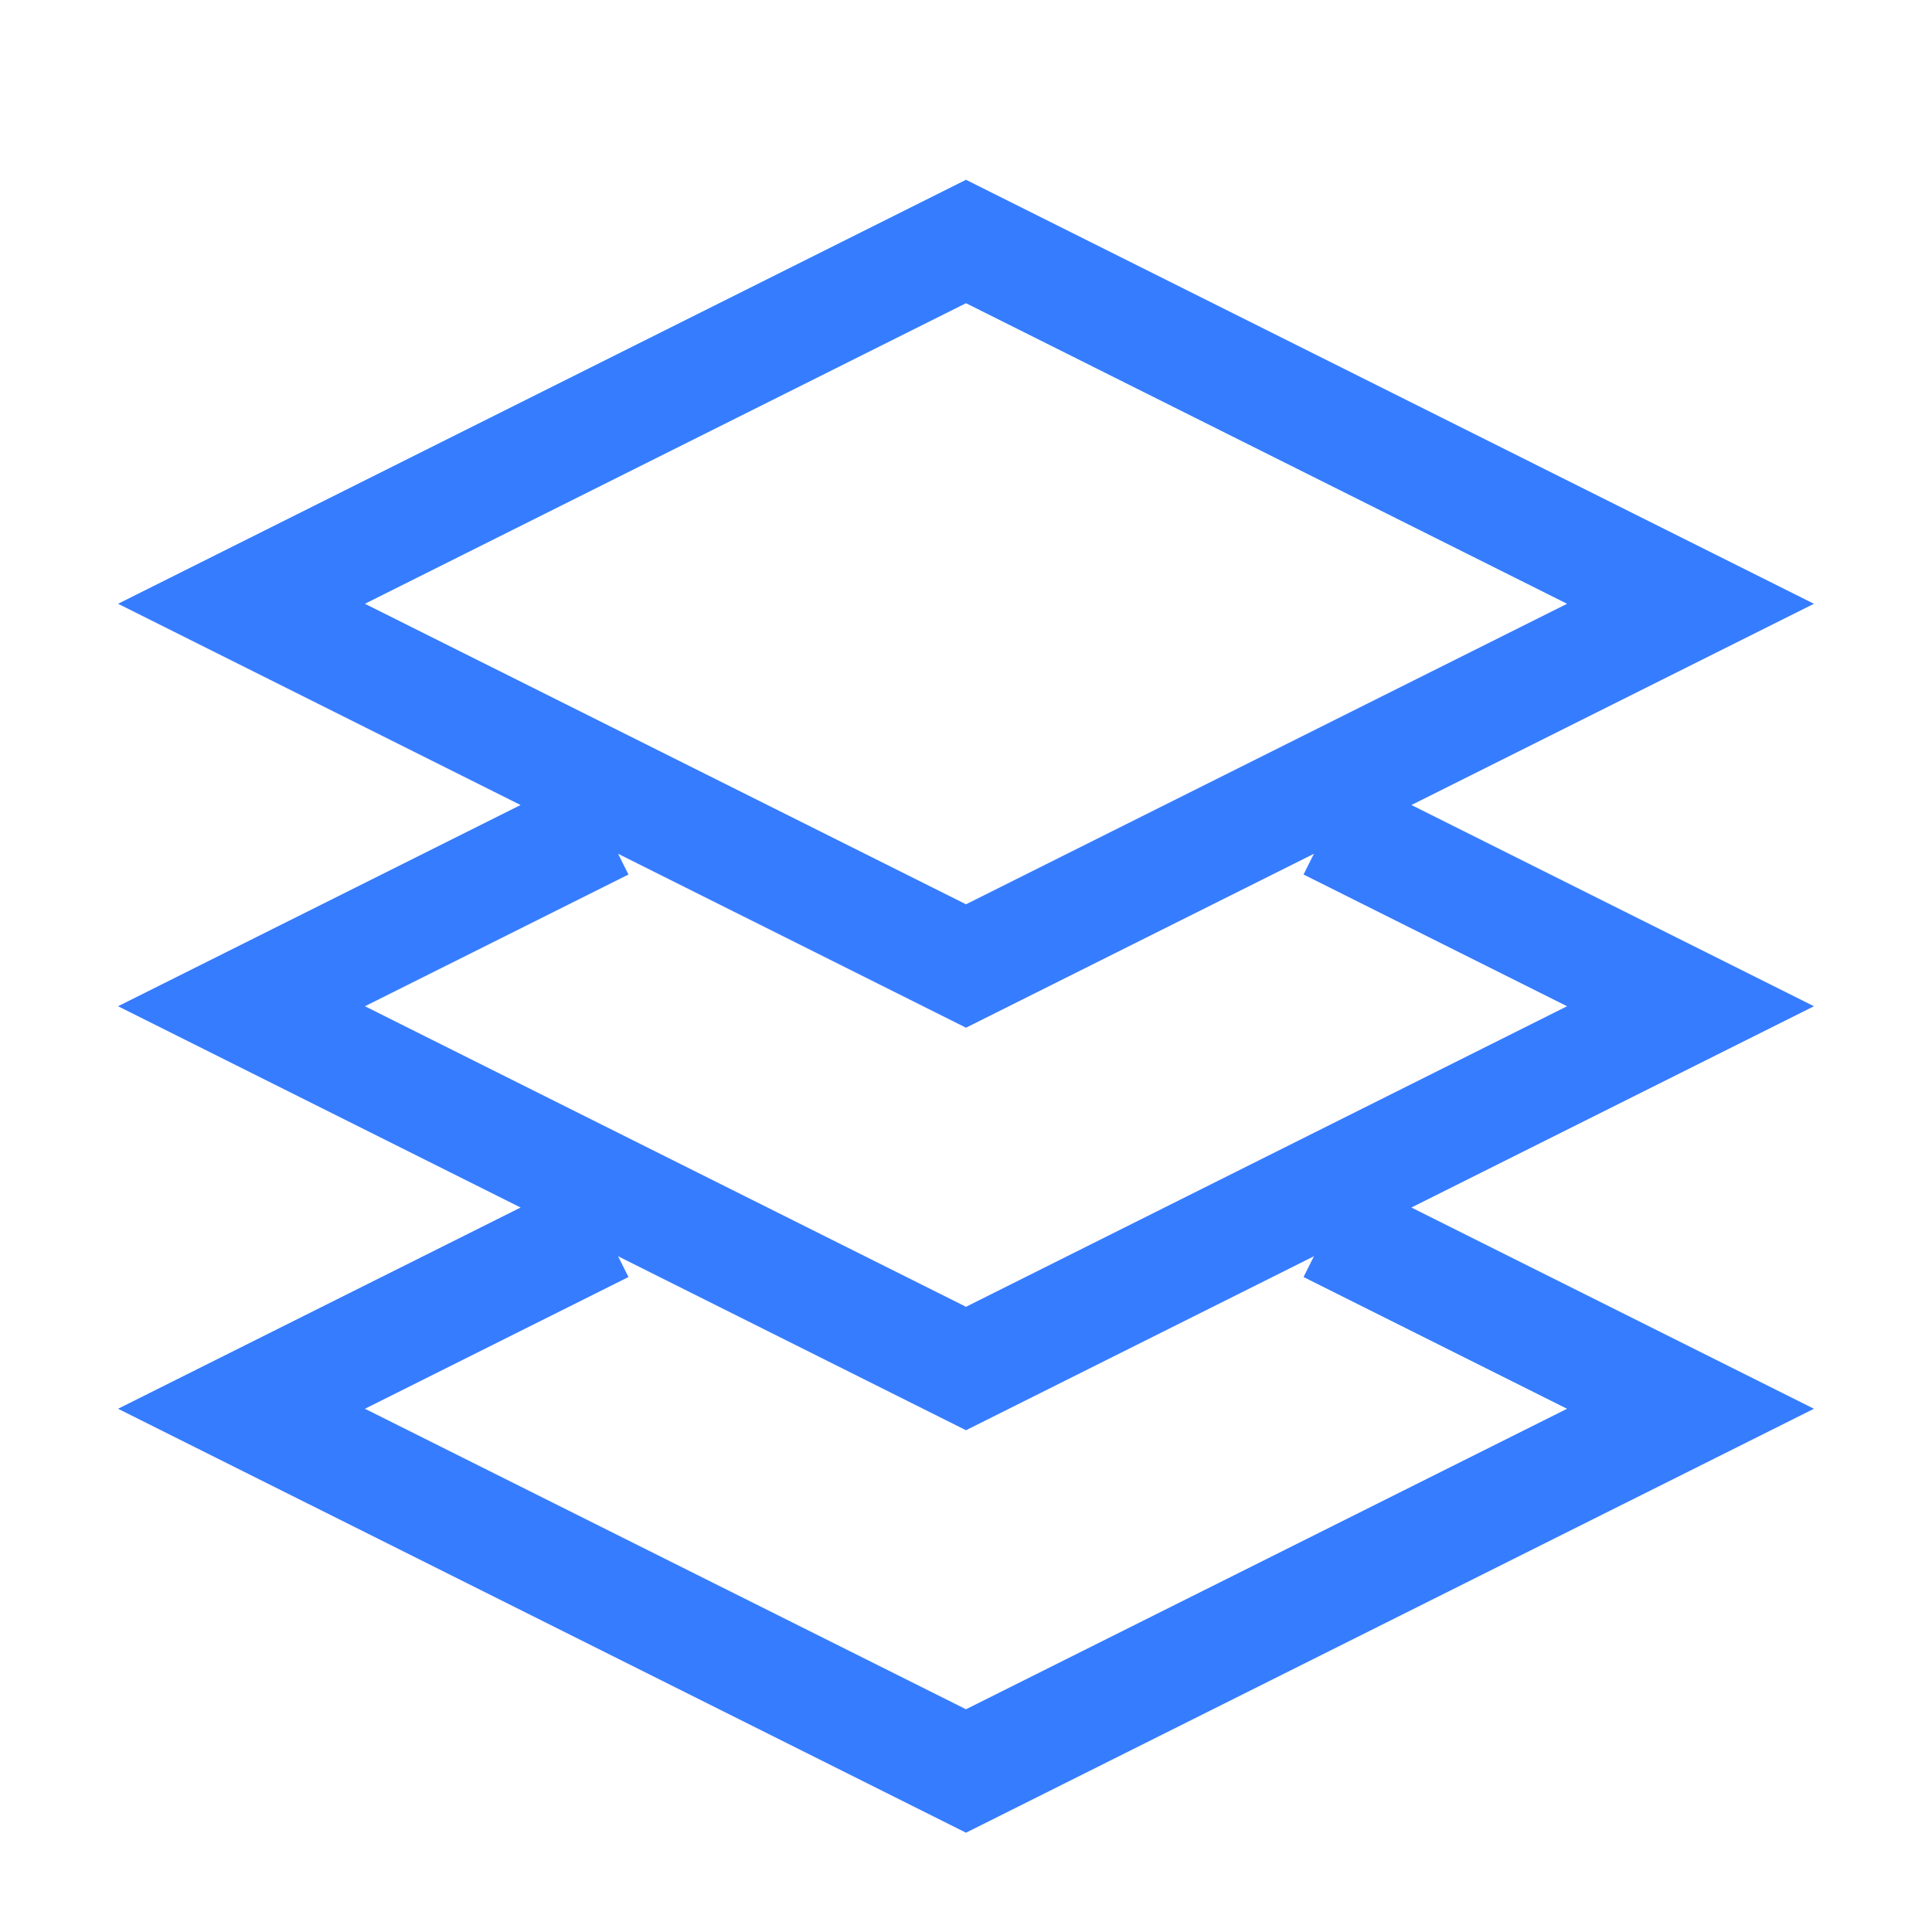 <svg width="35" height="35" viewBox="0 0 35 35" fill="none" xmlns="http://www.w3.org/2000/svg">
<path d="M24.062 14.948L30.625 18.229L17.5 24.792L4.375 18.229L10.938 14.948M24.062 22.24L30.625 25.521L17.5 32.083L4.375 25.521L10.938 22.24M17.5 4.375L30.625 10.938L17.5 17.5L4.375 10.938L17.5 4.375Z" stroke="#367CFF" stroke-width="2"/>
</svg>
